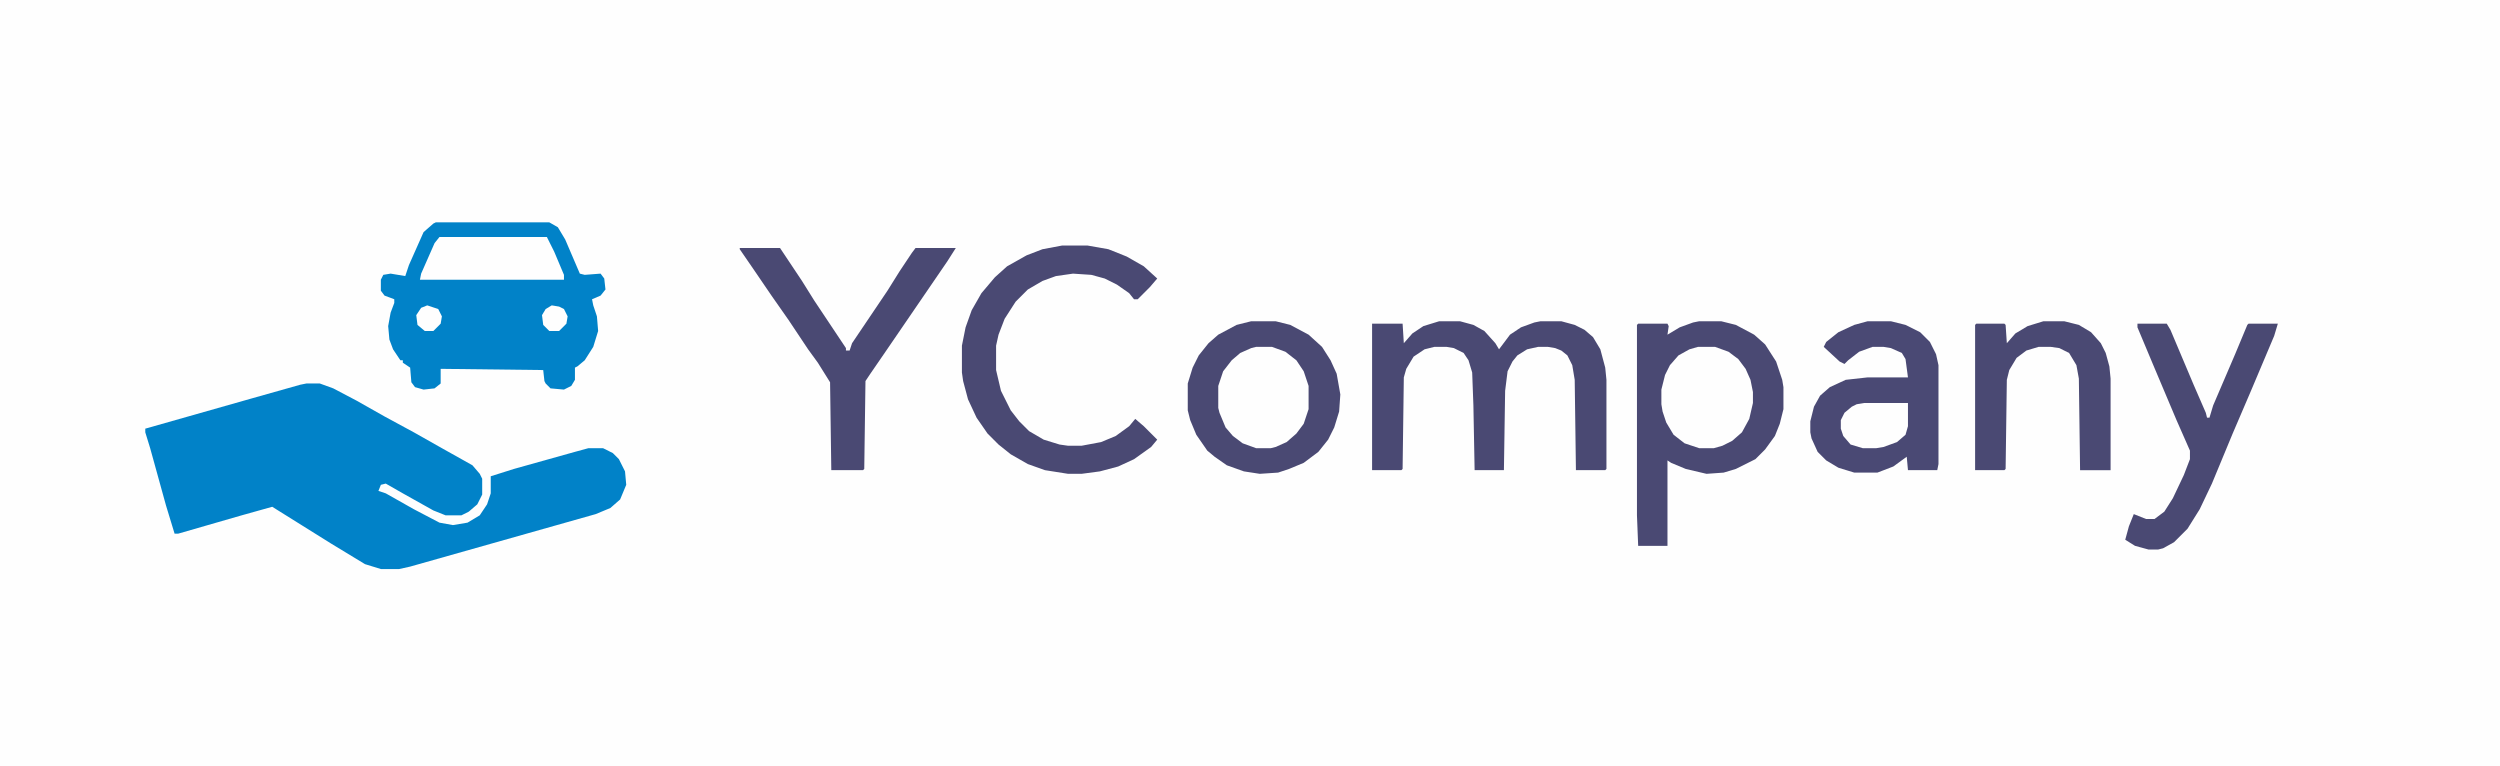 <?xml version="1.0" encoding="UTF-8"?>
<svg version="1.1" viewBox="0 0 2048 627" width="777" height="238" xmlns="http://www.w3.org/2000/svg">
<path transform="translate(0)" d="m0 0h2048v627h-2048z" fill="#FEFEFE"/>
<path transform="translate(251,314)" d="m0 0h11l11 4 19 10 23 13 24 13 23 13 25 14 6 7 2 4v13l-4 8-7 6-6 3h-13l-10-4-25-14-14-8-4 1-2 5 6 2 23 13 21 11 11 2 12-2 10-6 6-9 3-9v-14l19-6 50-14 11-3h12l8 4 5 5 5 10 1 11-5 12-8 7-12 5-152 43-9 2h-15l-13-4-28-17-48-30-25 7-52 15h-3l-7-23-13-47-4-13v-3l88-25 39-11z" fill="#0182C8"/>
<path transform="translate(357,182)" d="m0 0h93l7 4 6 10 12 28 4 1 13-1 3 4 1 9-4 5-7 3 1 5 3 9 1 12-4 13-7 11-6 5-2 1v10l-3 5-6 3-11-1-4-4-1-2-1-9-84-1v12l-5 4-9 1-7-2-3-4-1-12-6-4v-2h-2l-6-9-3-8-1-11 2-11 3-8v-3l-8-3-3-4v-9l2-4 6-1 12 2 3-9 12-27 8-7z" fill="#0182C8"/>
<path transform="translate(1392,263)" d="m0 0h18l12 3 15 8 9 8 9 14 5 15 1 6v18l-3 12-4 10-8 11-8 8-16 8-10 3-14 1-17-4-12-5-3-2v70h-24l-1-25v-156l1-1h24l1 2-1 7 10-6 11-4z" fill="#4A4973"/>
<path transform="translate(1025,263)" d="m0 0h20l12 3 15 8 11 10 7 11 5 11 3 17-1 14-4 13-5 10-8 10-12 9-12 5-9 3-15 1-13-2-14-5-10-7-6-5-9-13-5-12-2-8v-22l4-13 5-10 8-10 8-7 15-8z" fill="#4A4973"/>
<path transform="translate(1179,263)" d="m0 0h17l11 3 9 5 9 10 3 5 9-12 9-6 11-4 5-1h17l11 3 8 4 7 6 6 10 4 15 1 10v73l-1 1h-24l-1-74-2-12-4-8-5-4-5-2-6-1h-8l-9 2-8 5-4 5-4 8-2 16-1 65h-24l-1-53-1-27-3-10-4-6-8-4-6-1h-10l-8 2-9 6-6 10-2 7-1 75-1 1h-24v-120h25l1 16 7-8 9-6z" fill="#4A4973"/>
<path transform="translate(1530,263)" d="m0 0h19l12 3 12 6 8 8 5 10 2 9v81l-1 5h-24l-1-11-11 8-13 5h-19l-13-4-10-6-7-7-5-11-1-5v-9l3-12 5-9 8-7 13-6 18-2h33l-2-15-3-5-9-4-6-1h-9l-11 4-9 7-3 3-4-2-13-12 2-4 10-8 13-6z" fill="#4A4974"/>
<path transform="translate(870,201)" d="m0 0h21l17 3 15 6 14 8 11 10-6 7-10 10h-3l-4-5-10-7-10-5-11-3-15-1-14 2-11 4-12 7-10 10-9 14-5 13-2 9v20l4 17 8 16 7 9 8 8 12 7 13 4 7 1h11l16-3 12-5 11-8 5-6 7 6 11 11-5 6-14 10-13 6-15 4-15 2h-11l-19-3-14-5-14-8-10-8-9-9-9-13-7-15-4-15-1-7v-22l3-15 5-14 8-14 11-13 10-9 16-9 13-5z" fill="#4A4973"/>
<path transform="translate(606,203)" d="m0 0h33l18 27 10 16 26 39v2h3l2-6 29-43 10-16 10-15 3-4h33l-7 11-52 76-11 16-4 6-1 72-1 1h-26l-1-72-10-16-8-11-16-24-14-20-15-22-11-16z" fill="#4A4973"/>
<path transform="translate(1751,265)" d="m0 0h24l3 5 19 45 10 23 1 4h2l3-10 18-42 10-24 1-1h24l-3 10-19 45-15 35-17 41-10 21-10 16-11 11-9 5-4 1h-8l-11-3-8-5 3-11 4-10 10 4h7l8-6 7-11 9-19 5-13v-7l-11-25-19-45-13-31z" fill="#4A4973"/>
<path transform="translate(1674,263)" d="m0 0h17l12 3 10 6 8 9 4 8 3 11 1 10v75h-25l-1-75-2-11-6-10-8-4-7-1h-10l-10 3-8 6-6 10-2 8-1 73-1 1h-24v-119l1-1h23l1 1 1 15 7-8 10-6z" fill="#4A4973"/>
<path transform="translate(1391,284)" d="m0 0h14l11 4 8 6 6 8 4 9 2 10v9l-3 13-6 11-8 7-8 4-7 2h-12l-12-4-9-7-6-10-3-9-1-6v-12l3-12 4-8 7-8 9-5z" fill="#FEFEFE"/>
<path transform="translate(1029,284)" d="m0 0h13l11 4 9 7 6 9 4 12v19l-4 12-6 8-8 7-9 4-4 1h-12l-11-4-8-6-6-7-5-12-1-4v-18l4-12 7-9 7-6 9-4z" fill="#FEFEFE"/>
<path transform="translate(360,194)" d="m0 0h88l6 12 8 19v4h-118l1-5 11-25z" fill="#FEFEFE"/>
<path transform="translate(1527,330)" d="m0 0h36v19l-2 7-7 6-11 4-6 1h-11l-10-3-6-7-2-6v-7l3-6 6-5 4-2z" fill="#FEFEFE"/>
<path transform="translate(452,250)" d="m0 0 6 1 4 2 3 6-1 6-6 6h-8l-5-5-1-8 3-5z" fill="#FEFEFE"/>
<path transform="translate(350,250)" d="m0 0 9 3 3 6-1 6-6 6h-7l-6-5-1-8 4-6z" fill="#FEFEFE"/>
</svg>
